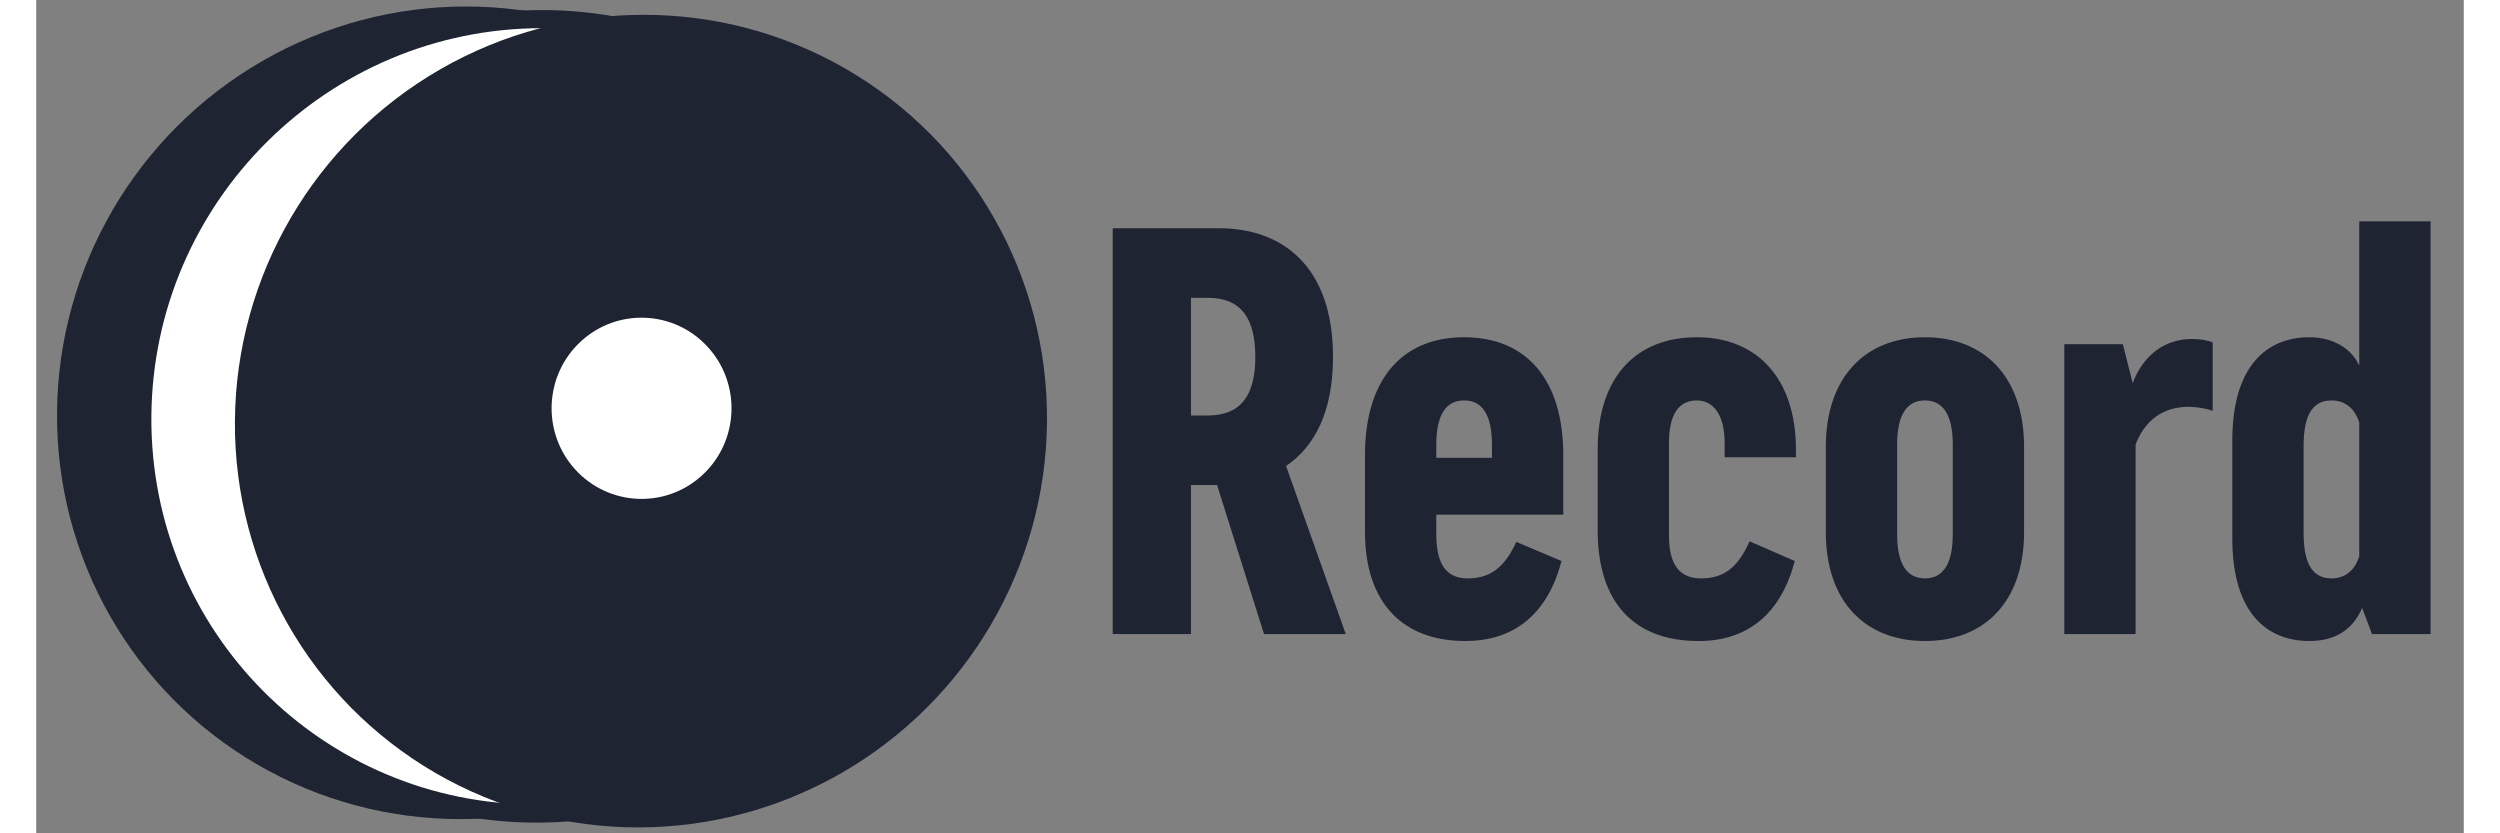 <svg width="120" height="40" viewBox="0 0 134 46" fill="none" xmlns="http://www.w3.org/2000/svg">
<rect x="0" y="0" width="134" height="46" fill="#808080" stroke="none"/>
<path d="M67.774 35H72.286L68.99 25.72C70.558 24.664 71.582 22.744 71.582 19.704C71.582 14.584 68.67 12.6 65.31 12.6H59.422V35H63.742V26.776H65.182L67.774 35ZM63.742 22.936V16.44H64.67C66.526 16.44 67.294 17.592 67.294 19.704C67.294 21.784 66.526 22.936 64.67 22.936H63.742ZM73.348 29.368C73.348 33.272 75.428 35.384 78.884 35.384C81.604 35.384 83.428 33.88 84.196 30.968L81.7 29.912C81.06 31.32 80.26 31.928 79.012 31.928C77.7 31.928 77.284 30.936 77.284 29.496V28.408H84.292V25.112C84.292 21.016 82.308 18.616 78.82 18.616C75.332 18.616 73.348 21.016 73.348 25.112V29.368ZM80.356 25.272H77.284V24.536C77.284 22.84 77.86 22.104 78.82 22.104C79.78 22.104 80.356 22.84 80.356 24.536V25.272ZM90.128 24.44C90.128 22.872 90.672 22.104 91.664 22.104C92.56 22.104 93.2 22.872 93.2 24.44V25.24H97.136V24.824C97.136 20.888 94.992 18.616 91.664 18.616C88.304 18.616 86.192 20.824 86.192 24.792V29.272C86.192 33.272 88.208 35.384 91.76 35.384C94.48 35.384 96.304 33.88 97.072 30.968L94.576 29.88C93.936 31.32 93.168 31.928 91.888 31.928C90.512 31.928 90.128 30.872 90.128 29.56V24.44ZM109.729 24.664C109.729 20.792 107.521 18.616 104.257 18.616C100.993 18.616 98.785 20.792 98.785 24.664V29.368C98.785 33.24 100.993 35.384 104.257 35.384C107.521 35.384 109.729 33.24 109.729 29.368V24.664ZM105.793 29.496C105.793 31.192 105.217 31.928 104.257 31.928C103.297 31.928 102.721 31.192 102.721 29.496V24.536C102.721 22.84 103.297 22.104 104.257 22.104C105.217 22.104 105.793 22.84 105.793 24.536V29.496ZM111.949 35H115.885V24.536C116.397 23.192 117.421 22.456 118.797 22.456C119.245 22.456 119.821 22.552 120.141 22.68V18.904C119.853 18.776 119.437 18.712 118.989 18.712C117.549 18.712 116.333 19.544 115.725 21.144L115.181 19H111.949V35ZM128.231 30.712C127.975 31.512 127.431 31.928 126.695 31.928C125.703 31.928 125.159 31.192 125.159 29.432V24.6C125.159 22.84 125.703 22.104 126.695 22.104C127.431 22.104 127.975 22.52 128.231 23.32V30.712ZM128.935 35H132.167V12.216H128.231V20.184C127.783 19.192 126.727 18.616 125.479 18.616C123.143 18.616 121.223 20.184 121.223 24.312V29.72C121.223 33.848 123.143 35.384 125.479 35.384C126.855 35.384 127.847 34.808 128.391 33.56L128.935 35Z" fill="#1F2432"/>
<ellipse rx="22.414" ry="22.428" transform="matrix(1 0 -0.007 1 23.562 22.786)" fill="#1F2432"/>
<path d="M49.684 22.982C49.598 35.093 39.718 44.91 27.616 44.91C15.513 44.91 5.771 35.093 5.856 22.982C5.942 10.872 15.822 1.055 27.924 1.055C40.026 1.055 49.769 10.872 49.684 22.982Z" fill="white" stroke="#1F2432"/>
<ellipse rx="22.414" ry="22.428" transform="matrix(1 0 -0.007 1 33.381 23.245)" fill="#1F2432"/>
<ellipse rx="4.981" ry="4.984" transform="matrix(0.737 -0.676 0.671 0.742 33.414 22.538)" fill="white"/>
</svg>
